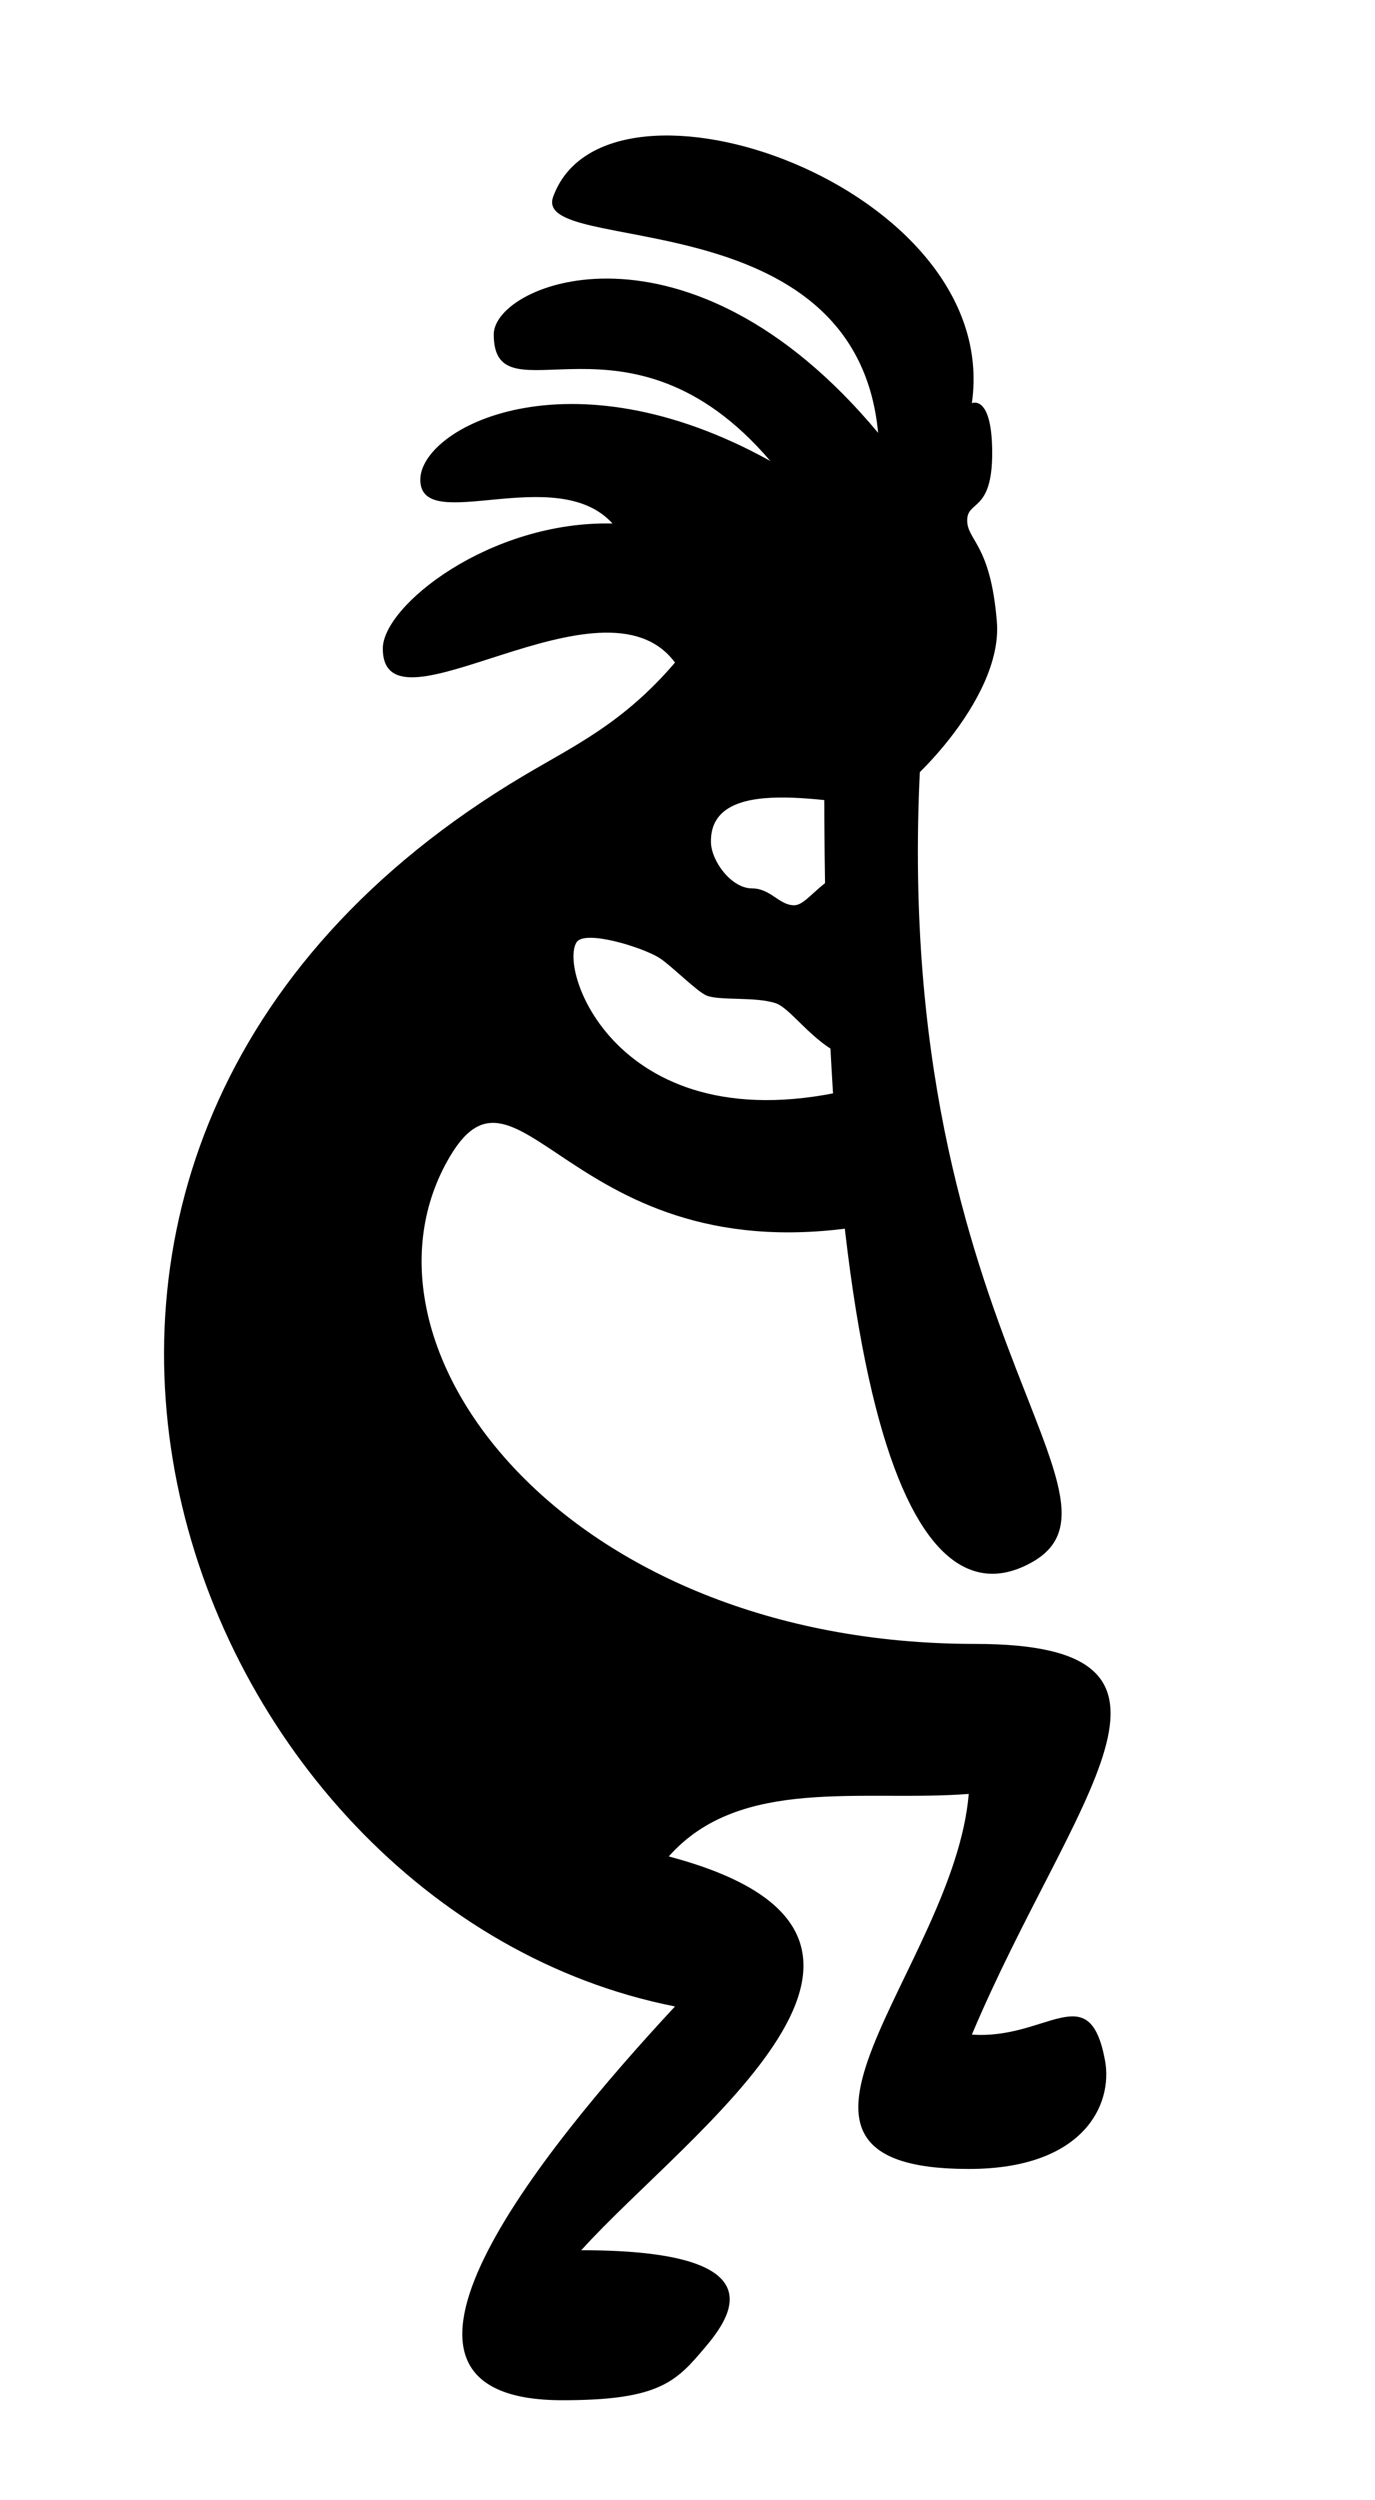 <?xml version="1.0" encoding="UTF-8" standalone="no"?>
<!-- Created with Inkscape (http://www.inkscape.org/) -->
<svg
   xmlns:svg="http://www.w3.org/2000/svg"
   xmlns="http://www.w3.org/2000/svg"
   version="1.0"
   width="220"
   height="400"
   id="svg2">
  <defs
     id="defs5" />
  <path
     d="M 149,102 C 136.331,207.346 184.914,238.978 165,250 C 148.993,258.859 130.186,238.046 132,108"
     style="fill:black;fill-opacity:1;fill-rule:evenodd;stroke:none;stroke-width:1px;stroke-linecap:butt;stroke-linejoin:miter;stroke-opacity:1"
     id="path1891" />
  <path
     d="M 108,106 C 99.675,115.739 91.874,119.296 83.843,124.067 C -16.593,183.734 29.204,305.462 108,321 C 86.589,344.03 54.162,384 90,384 C 104.429,384 107.774,381.462 112.004,376.494 C 115.625,372.242 126.963,360 93,360 C 110.171,341 155.068,309.748 107,297 C 118.454,284.07 138.044,288.315 155,287 C 152.657,314.89 116.442,347 155,347 C 173.321,347 178.133,336.744 176.795,329.594 C 174.273,316.129 167.488,326.375 155.5,325.5 C 171.591,287.402 195.891,263 156,263 C 90.248,263 54.16,215.096 72,185 C 83.626,165.387 92.346,206.808 144,195 L 141,173 C 100.09,185.41 89.142,155.608 92.25,150.75 C 93.579,148.673 102.955,151.589 105.575,153.302 C 107.439,154.521 111.438,158.562 113,159.25 C 115.027,160.142 120.914,159.405 124.146,160.513 C 126.7,161.388 130.536,167.578 136,169.25 L 137,138.5 C 131.156,140.562 129.219,144.828 127.055,144.828 C 124.675,144.828 123.29,142.131 120.333,142.131 C 117.005,142.131 113.812,137.75 113.75,134.75 C 113.5,122.75 137,129.75 140.75,128.5 C 144.5,127.25 160.5,112 159.5,99.5 C 158.5,87 154.75,86.5 154.75,83.25 C 154.75,80 158.75,82 158.75,72.5 C 158.75,63 155.5,64.5 155.5,64.5 C 160.442,29.731 96.97,7.993 88.5,31.5 C 85.061,41.045 136.952,31.508 140.5,69.25 C 110.088,32.75 79,45.238 79,53.5 C 79,67.802 100.6,47.199 123.25,73.75 C 90.94,55.837 67.25,68.432 67.25,76.75 C 67.25,85.76 89,73.815 98,83.75 C 78.369,83.312 61.25,96.901 61.25,103.75 C 61.25,118.898 96.515,90.511 108,106 z "
     style="fill:black;fill-opacity:1;fill-rule:evenodd;stroke:none;stroke-width:1px;stroke-linecap:butt;stroke-linejoin:miter;stroke-opacity:1"
     id="path2779" />
</svg>
